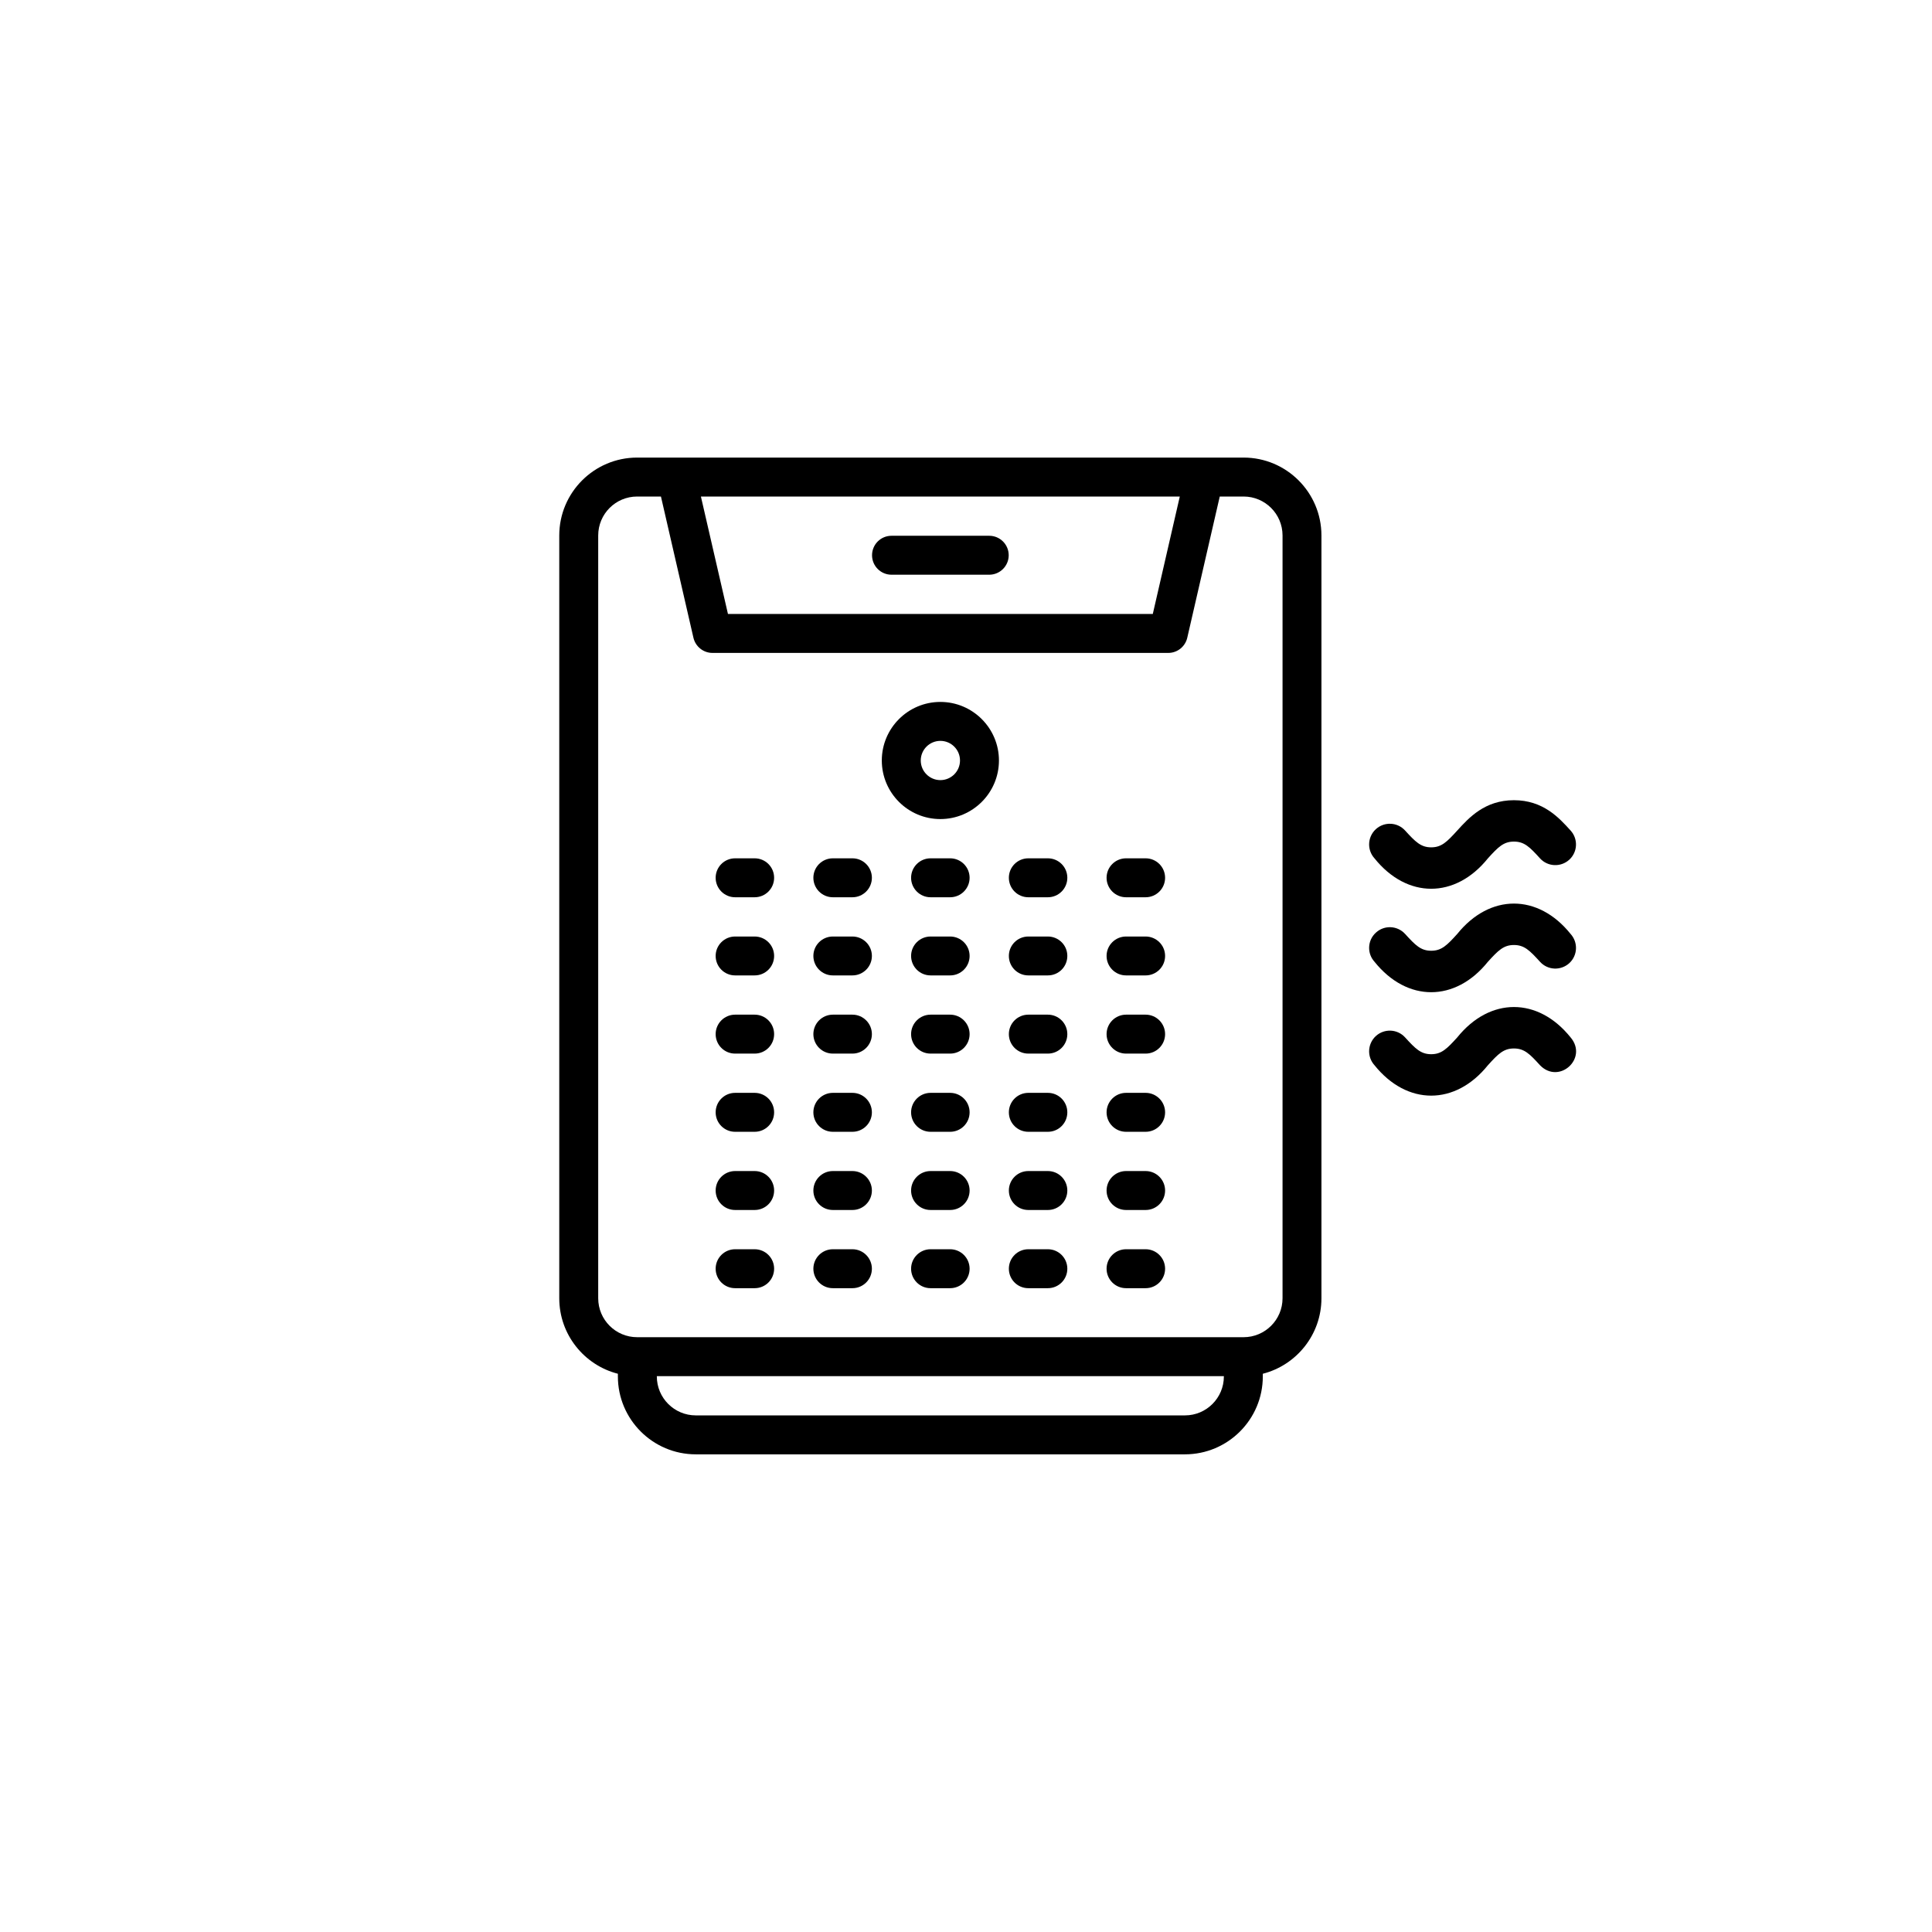 <svg width="38" height="38" viewBox="0 0 38 38" fill="none" xmlns="http://www.w3.org/2000/svg">
<path d="M17.535 11.304H19.457C19.668 11.304 19.84 11.132 19.84 10.921C19.84 10.709 19.668 10.538 19.457 10.538H17.535C17.323 10.538 17.152 10.709 17.152 10.921C17.152 11.132 17.323 11.304 17.535 11.304Z" fill="black"/>
<path d="M24.46 9C24.009 9 12.924 9 12.532 9C11.687 9 11 9.687 11 10.532V25.535C11 26.25 11.491 26.851 12.153 27.02V27.073C12.153 27.918 12.841 28.605 13.685 28.605H23.306C24.151 28.605 24.838 27.918 24.838 27.073V27.02C25.5 26.851 25.991 26.25 25.991 25.535V10.532C25.991 9.687 25.304 9 24.46 9ZM23.205 9.766L22.674 12.076H14.318L13.786 9.766H23.205ZM24.072 27.073C24.072 27.496 23.729 27.839 23.306 27.839H13.685C13.263 27.839 12.919 27.496 12.919 27.073V27.067H24.072V27.073ZM25.226 25.535C25.226 25.958 24.882 26.301 24.46 26.301C23.836 26.301 13.075 26.301 12.532 26.301C12.109 26.301 11.766 25.958 11.766 25.535V10.532C11.766 10.109 12.109 9.766 12.532 9.766H13L13.639 12.544C13.68 12.718 13.834 12.842 14.013 12.842H22.979C23.157 12.842 23.312 12.718 23.352 12.544L23.991 9.766H24.46C24.882 9.766 25.226 10.109 25.226 10.532V25.535Z" fill="black"/>
<path d="M14.843 16.882H14.459C14.247 16.882 14.076 17.053 14.076 17.265C14.076 17.476 14.247 17.648 14.459 17.648H14.843C15.055 17.648 15.226 17.476 15.226 17.265C15.226 17.053 15.055 16.882 14.843 16.882Z" fill="black"/>
<path d="M16.766 16.882H16.381C16.17 16.882 15.998 17.053 15.998 17.265C15.998 17.476 16.17 17.648 16.381 17.648H16.766C16.977 17.648 17.149 17.476 17.149 17.265C17.149 17.053 16.977 16.882 16.766 16.882Z" fill="black"/>
<path d="M18.688 16.882H18.303C18.092 16.882 17.92 17.053 17.92 17.265C17.92 17.476 18.092 17.648 18.303 17.648H18.688C18.899 17.648 19.071 17.476 19.071 17.265C19.071 17.053 18.899 16.882 18.688 16.882Z" fill="black"/>
<path d="M22.533 16.882H22.148C21.937 16.882 21.765 17.053 21.765 17.265C21.765 17.476 21.937 17.648 22.148 17.648H22.533C22.744 17.648 22.916 17.476 22.916 17.265C22.916 17.053 22.744 16.882 22.533 16.882Z" fill="black"/>
<path d="M20.61 16.882H20.226C20.014 16.882 19.843 17.053 19.843 17.265C19.843 17.476 20.014 17.648 20.226 17.648H20.61C20.822 17.648 20.993 17.476 20.993 17.265C20.993 17.053 20.822 16.882 20.61 16.882Z" fill="black"/>
<path d="M14.843 18.42H14.459C14.247 18.42 14.076 18.591 14.076 18.802C14.076 19.014 14.247 19.185 14.459 19.185H14.843C15.055 19.185 15.226 19.014 15.226 18.802C15.226 18.591 15.055 18.42 14.843 18.42Z" fill="black"/>
<path d="M16.766 18.42H16.381C16.17 18.42 15.998 18.591 15.998 18.802C15.998 19.014 16.17 19.185 16.381 19.185H16.766C16.977 19.185 17.149 19.014 17.149 18.802C17.149 18.591 16.977 18.42 16.766 18.42Z" fill="black"/>
<path d="M18.688 18.42H18.303C18.092 18.42 17.92 18.591 17.92 18.802C17.92 19.014 18.092 19.185 18.303 19.185H18.688C18.899 19.185 19.071 19.014 19.071 18.802C19.071 18.591 18.899 18.42 18.688 18.42Z" fill="black"/>
<path d="M22.533 18.42H22.148C21.937 18.42 21.765 18.591 21.765 18.802C21.765 19.014 21.937 19.185 22.148 19.185H22.533C22.744 19.185 22.916 19.014 22.916 18.802C22.916 18.591 22.744 18.42 22.533 18.42Z" fill="black"/>
<path d="M20.61 18.42H20.226C20.014 18.42 19.843 18.591 19.843 18.802C19.843 19.014 20.014 19.185 20.226 19.185H20.61C20.822 19.185 20.993 19.014 20.993 18.802C20.993 18.591 20.822 18.42 20.61 18.42Z" fill="black"/>
<path d="M14.843 19.957H14.459C14.247 19.957 14.076 20.129 14.076 20.34C14.076 20.552 14.247 20.723 14.459 20.723H14.843C15.055 20.723 15.226 20.552 15.226 20.34C15.226 20.129 15.055 19.957 14.843 19.957Z" fill="black"/>
<path d="M16.766 19.957H16.381C16.17 19.957 15.998 20.129 15.998 20.34C15.998 20.552 16.17 20.723 16.381 20.723H16.766C16.977 20.723 17.149 20.552 17.149 20.34C17.149 20.129 16.977 19.957 16.766 19.957Z" fill="black"/>
<path d="M18.688 19.957H18.303C18.092 19.957 17.92 20.129 17.92 20.34C17.92 20.552 18.092 20.723 18.303 20.723H18.688C18.899 20.723 19.071 20.552 19.071 20.34C19.071 20.129 18.899 19.957 18.688 19.957Z" fill="black"/>
<path d="M22.533 19.957H22.148C21.937 19.957 21.765 20.129 21.765 20.34C21.765 20.552 21.937 20.723 22.148 20.723H22.533C22.744 20.723 22.916 20.552 22.916 20.34C22.916 20.129 22.744 19.957 22.533 19.957Z" fill="black"/>
<path d="M20.61 19.957H20.226C20.014 19.957 19.843 20.129 19.843 20.34C19.843 20.552 20.014 20.723 20.226 20.723H20.61C20.822 20.723 20.993 20.552 20.993 20.34C20.993 20.129 20.822 19.957 20.61 19.957Z" fill="black"/>
<path d="M14.843 21.495H14.459C14.247 21.495 14.076 21.667 14.076 21.878C14.076 22.09 14.247 22.261 14.459 22.261H14.843C15.055 22.261 15.226 22.09 15.226 21.878C15.226 21.667 15.055 21.495 14.843 21.495Z" fill="black"/>
<path d="M16.766 21.495H16.381C16.17 21.495 15.998 21.667 15.998 21.878C15.998 22.09 16.17 22.261 16.381 22.261H16.766C16.977 22.261 17.149 22.09 17.149 21.878C17.149 21.667 16.977 21.495 16.766 21.495Z" fill="black"/>
<path d="M18.688 21.495H18.303C18.092 21.495 17.92 21.667 17.92 21.878C17.92 22.09 18.092 22.261 18.303 22.261H18.688C18.899 22.261 19.071 22.09 19.071 21.878C19.071 21.667 18.899 21.495 18.688 21.495Z" fill="black"/>
<path d="M22.533 21.495H22.148C21.937 21.495 21.765 21.667 21.765 21.878C21.765 22.09 21.937 22.261 22.148 22.261H22.533C22.744 22.261 22.916 22.09 22.916 21.878C22.916 21.667 22.744 21.495 22.533 21.495Z" fill="black"/>
<path d="M20.61 21.495H20.226C20.014 21.495 19.843 21.667 19.843 21.878C19.843 22.09 20.014 22.261 20.226 22.261H20.61C20.822 22.261 20.993 22.09 20.993 21.878C20.993 21.667 20.822 21.495 20.61 21.495Z" fill="black"/>
<path d="M14.843 23.033H14.459C14.247 23.033 14.076 23.205 14.076 23.416C14.076 23.628 14.247 23.799 14.459 23.799H14.843C15.055 23.799 15.226 23.628 15.226 23.416C15.226 23.205 15.055 23.033 14.843 23.033Z" fill="black"/>
<path d="M16.766 23.033H16.381C16.17 23.033 15.998 23.205 15.998 23.416C15.998 23.628 16.17 23.799 16.381 23.799H16.766C16.977 23.799 17.149 23.628 17.149 23.416C17.149 23.205 16.977 23.033 16.766 23.033Z" fill="black"/>
<path d="M18.688 23.033H18.303C18.092 23.033 17.92 23.205 17.92 23.416C17.92 23.628 18.092 23.799 18.303 23.799H18.688C18.899 23.799 19.071 23.628 19.071 23.416C19.071 23.205 18.899 23.033 18.688 23.033Z" fill="black"/>
<path d="M22.533 23.033H22.148C21.937 23.033 21.765 23.205 21.765 23.416C21.765 23.628 21.937 23.799 22.148 23.799H22.533C22.744 23.799 22.916 23.628 22.916 23.416C22.916 23.205 22.744 23.033 22.533 23.033Z" fill="black"/>
<path d="M20.61 23.033H20.226C20.014 23.033 19.843 23.205 19.843 23.416C19.843 23.628 20.014 23.799 20.226 23.799H20.61C20.822 23.799 20.993 23.628 20.993 23.416C20.993 23.205 20.822 23.033 20.61 23.033Z" fill="black"/>
<path d="M14.843 24.571H14.459C14.247 24.571 14.076 24.743 14.076 24.954C14.076 25.166 14.247 25.337 14.459 25.337H14.843C15.055 25.337 15.226 25.166 15.226 24.954C15.226 24.743 15.055 24.571 14.843 24.571Z" fill="black"/>
<path d="M16.766 24.571H16.381C16.17 24.571 15.998 24.743 15.998 24.954C15.998 25.166 16.17 25.337 16.381 25.337H16.766C16.977 25.337 17.149 25.166 17.149 24.954C17.149 24.743 16.977 24.571 16.766 24.571Z" fill="black"/>
<path d="M18.688 24.571H18.303C18.092 24.571 17.92 24.743 17.92 24.954C17.92 25.166 18.092 25.337 18.303 25.337H18.688C18.899 25.337 19.071 25.166 19.071 24.954C19.071 24.743 18.899 24.571 18.688 24.571Z" fill="black"/>
<path d="M22.533 24.571H22.148C21.937 24.571 21.765 24.743 21.765 24.954C21.765 25.166 21.937 25.337 22.148 25.337H22.533C22.744 25.337 22.916 25.166 22.916 24.954C22.916 24.743 22.744 24.571 22.533 24.571Z" fill="black"/>
<path d="M20.61 24.571H20.226C20.014 24.571 19.843 24.743 19.843 24.954C19.843 25.166 20.014 25.337 20.226 25.337H20.61C20.822 25.337 20.993 25.166 20.993 24.954C20.993 24.743 20.822 24.571 20.61 24.571Z" fill="black"/>
<path d="M18.496 13.806C17.86 13.806 17.344 14.323 17.344 14.958C17.344 15.593 17.86 16.11 18.496 16.11C19.131 16.11 19.648 15.593 19.648 14.958C19.648 14.323 19.131 13.806 18.496 13.806ZM18.496 15.344C18.283 15.344 18.11 15.171 18.11 14.958C18.11 14.745 18.283 14.572 18.496 14.572C18.709 14.572 18.882 14.745 18.882 14.958C18.882 15.171 18.709 15.344 18.496 15.344Z" fill="black"/>
<path d="M26.929 16.609C26.929 16.499 26.974 16.388 27.062 16.308C27.229 16.157 27.486 16.169 27.637 16.336C27.84 16.558 27.946 16.666 28.15 16.666C28.354 16.666 28.46 16.558 28.662 16.336C28.891 16.084 29.204 15.739 29.777 15.739C30.351 15.739 30.664 16.084 30.892 16.336C31.043 16.502 31.031 16.759 30.865 16.91C30.698 17.061 30.441 17.049 30.29 16.883C30.088 16.66 29.982 16.553 29.777 16.553C29.573 16.553 29.467 16.66 29.265 16.883C28.624 17.68 27.675 17.68 27.035 16.883C26.964 16.805 26.929 16.707 26.929 16.609Z" fill="black"/>
<path d="M26.929 18.644C26.929 18.533 26.974 18.423 27.063 18.343C27.229 18.191 27.486 18.204 27.637 18.37C27.84 18.593 27.946 18.7 28.15 18.7C28.354 18.7 28.46 18.593 28.662 18.37C29.303 17.573 30.252 17.573 30.892 18.37C31.043 18.537 31.031 18.794 30.865 18.945C30.698 19.096 30.441 19.084 30.29 18.917C30.088 18.695 29.982 18.587 29.777 18.587C29.573 18.587 29.467 18.695 29.265 18.917C28.624 19.715 27.675 19.715 27.035 18.917C26.964 18.839 26.929 18.741 26.929 18.644Z" fill="black"/>
<path d="M26.929 20.678C26.929 20.568 26.974 20.457 27.062 20.377C27.229 20.226 27.486 20.238 27.637 20.405C27.839 20.627 27.946 20.735 28.15 20.735C28.354 20.735 28.46 20.627 28.662 20.405C29.304 19.607 30.252 19.608 30.892 20.405C31.24 20.816 30.666 21.338 30.29 20.952C30.088 20.729 29.981 20.622 29.777 20.622C29.573 20.622 29.467 20.729 29.265 20.952C28.624 21.749 27.675 21.749 27.035 20.952C26.964 20.874 26.929 20.776 26.929 20.678Z" fill="black"/>
</svg>
